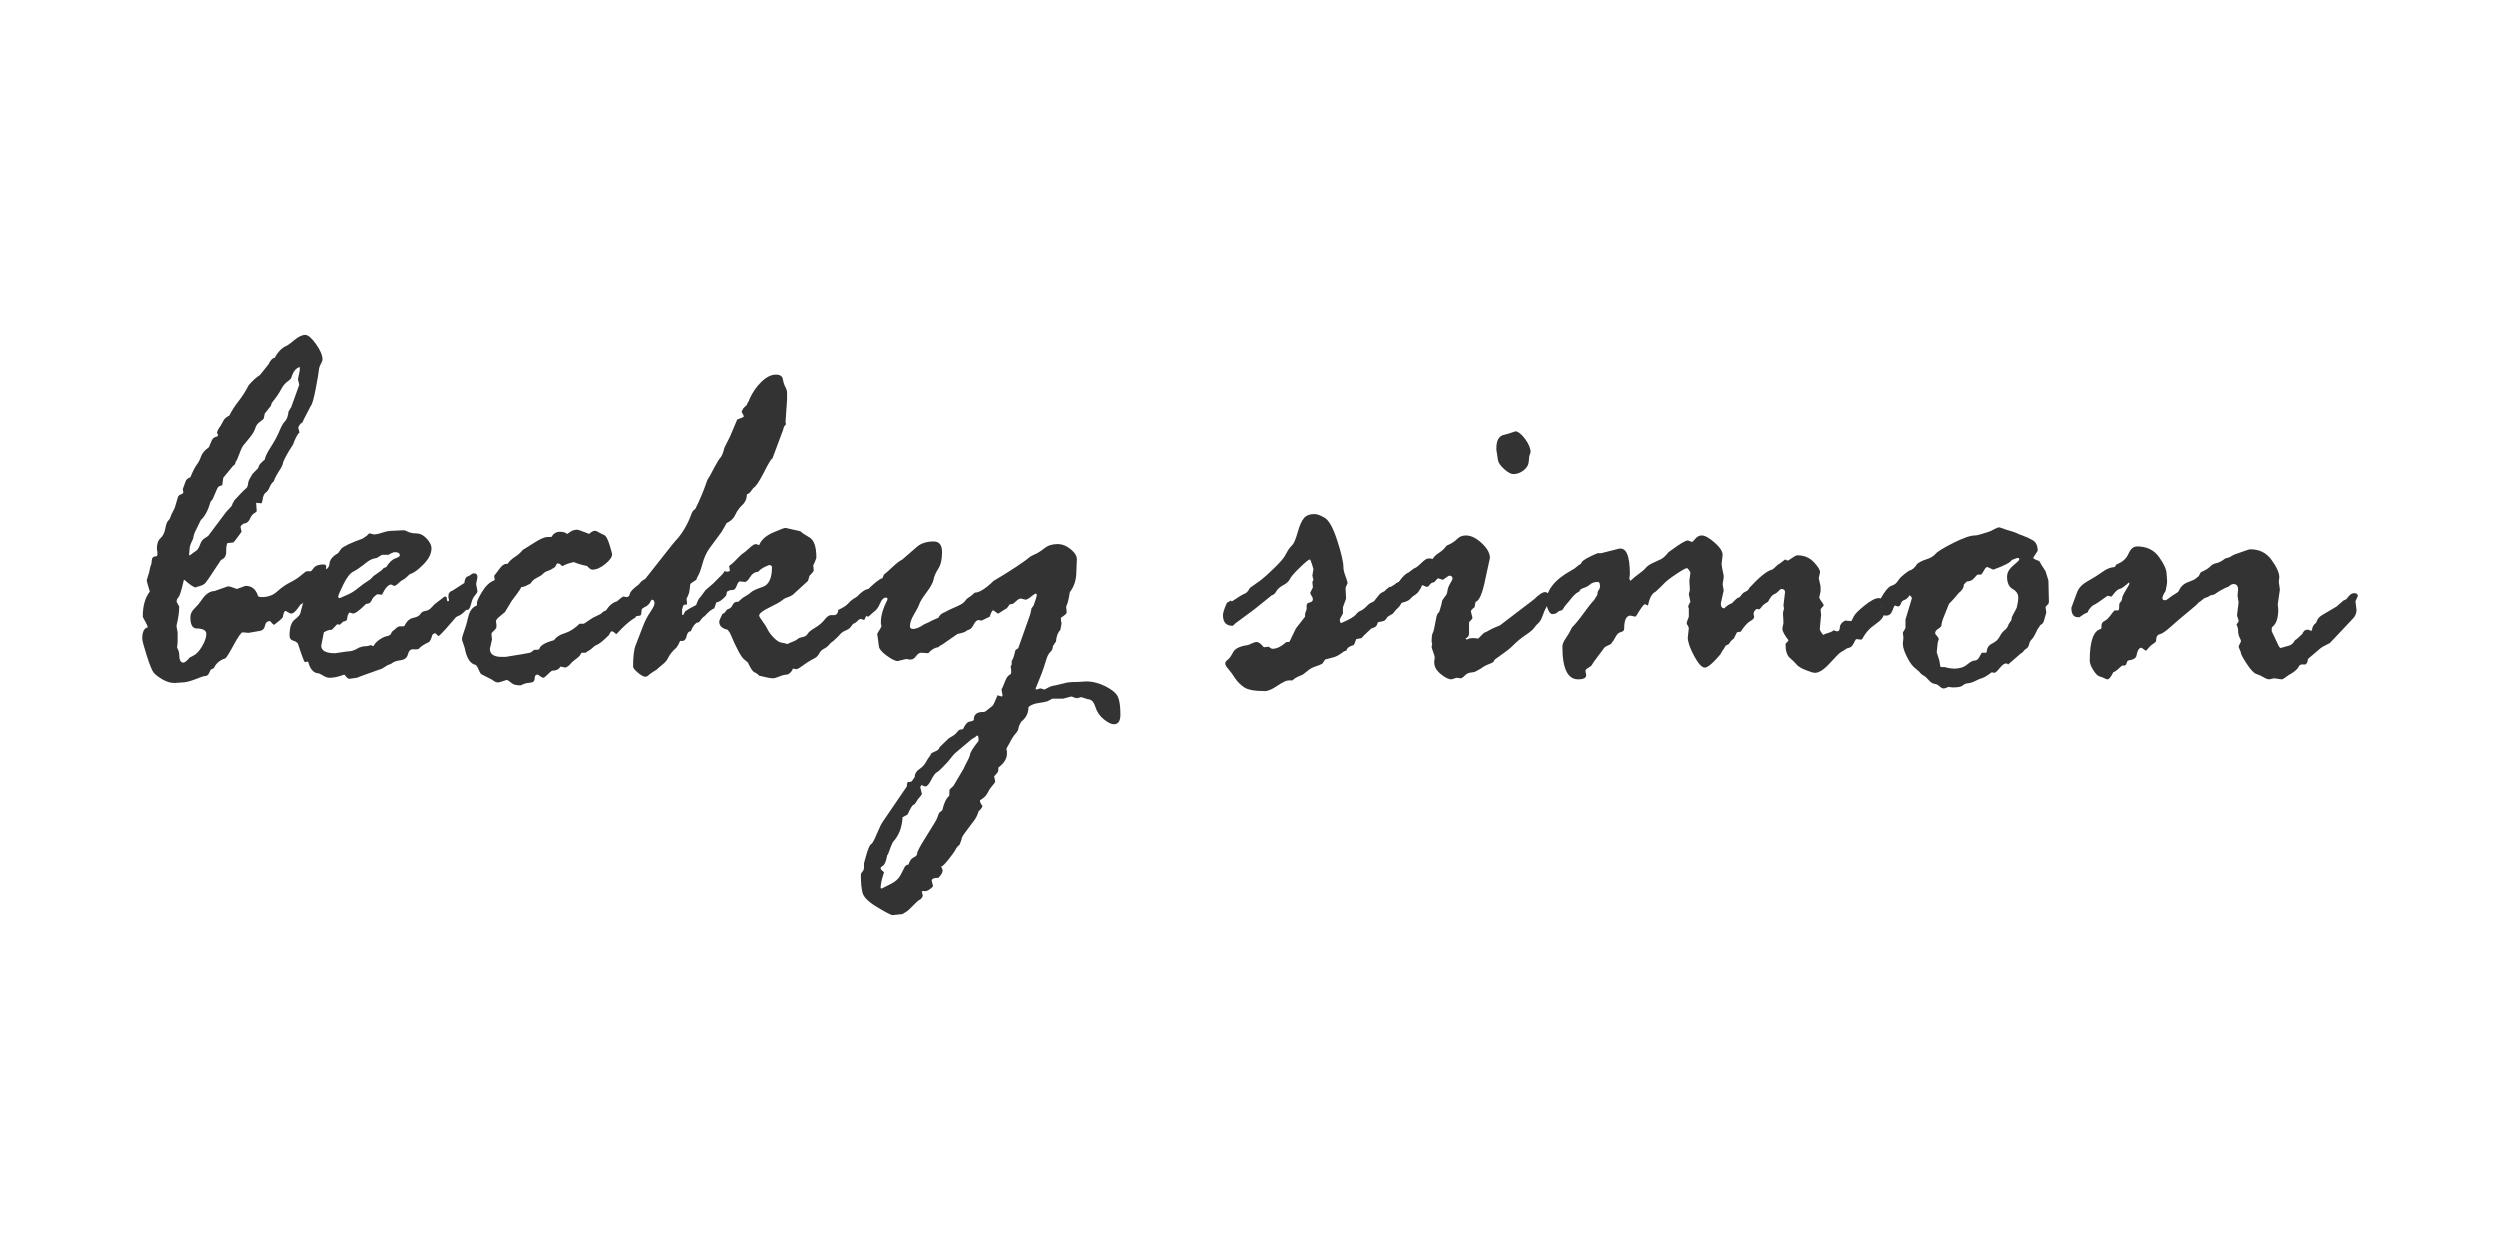 <?xml version="1.0" encoding="UTF-8" standalone="no"?>
<!DOCTYPE svg PUBLIC "-//W3C//DTD SVG 1.1//EN" "http://www.w3.org/Graphics/SVG/1.1/DTD/svg11.dtd">
<svg width="100%" height="100%" viewBox="0 0 600 300" version="1.1" xmlns="http://www.w3.org/2000/svg" xmlns:xlink="http://www.w3.org/1999/xlink" xml:space="preserve" xmlns:serif="http://www.serif.com/" style="fill-rule:evenodd;clip-rule:evenodd;stroke-linejoin:round;stroke-miterlimit:2;">
    <g transform="matrix(2.567,0,0,2.567,-174.713,-171.046)">
        <path d="M87.766,129.244L87.595,129.586C87.53,129.765 87.367,129.854 87.106,129.854C87.074,129.854 86.805,129.952 86.301,130.147C85.796,130.342 85.382,130.44 85.057,130.44L84.402,130.489C84.014,130.489 83.634,130.379 83.262,130.159C82.89,129.94 82.622,129.74 82.46,129.561C82.297,129.382 82.073,128.845 81.788,127.95C81.503,127.055 81.361,126.518 81.361,126.339C81.361,125.704 81.532,125.354 81.874,125.289C81.874,125.191 81.796,125.008 81.642,124.739C81.487,124.471 81.41,124.32 81.41,124.288C81.41,123.279 81.63,122.497 82.069,121.944C81.874,121.309 81.776,120.959 81.776,120.894C81.776,120.862 81.817,120.727 81.898,120.491C81.98,120.255 82.037,120.04 82.069,119.844C82.102,119.649 82.15,119.486 82.216,119.356L82.264,118.941C82.297,118.746 82.419,118.648 82.631,118.648C82.728,118.648 82.777,118.583 82.777,118.453L82.777,118.257L82.728,117.94C82.728,117.484 82.841,117.155 83.068,116.951C83.294,116.748 83.444,116.447 83.517,116.048C83.589,115.649 83.682,115.401 83.796,115.303C83.909,115.206 83.998,115.035 84.062,114.791L84.402,114.107L84.669,113.204C84.701,113.025 84.798,112.911 84.96,112.862C85.122,112.813 85.202,112.74 85.202,112.642L85.154,112.349C85.284,112.007 85.373,111.763 85.422,111.617C85.471,111.47 85.617,111.348 85.861,111.251C86.089,110.697 86.289,110.307 86.459,110.079C86.63,109.851 86.765,109.59 86.862,109.298C86.96,109.005 87.204,108.72 87.595,108.443C87.627,108.378 87.696,108.211 87.802,107.943C87.908,107.674 88.042,107.523 88.205,107.491C88.368,107.458 88.449,107.393 88.449,107.296L88.352,107.1C88.352,106.97 88.474,106.734 88.718,106.392L89.011,105.855C89.157,105.692 89.32,105.57 89.499,105.489C89.727,105.033 90.02,104.577 90.378,104.122C90.736,103.666 91.045,103.178 91.306,102.657C91.68,102.217 92.03,101.9 92.355,101.705L93.161,100.704C93.356,100.297 93.552,100.093 93.747,100.093C94.056,99.507 94.439,99.125 94.894,98.946C94.976,98.913 95.208,98.738 95.59,98.421C95.973,98.104 96.31,97.945 96.603,97.945C96.864,97.945 97.198,98.23 97.604,98.799C98.011,99.369 98.215,99.849 98.215,100.24C98.215,100.338 98.162,100.48 98.056,100.667C97.95,100.854 97.889,101.05 97.873,101.253C97.857,101.457 97.759,102.03 97.58,102.974C97.401,103.918 97.246,104.455 97.116,104.586L96.457,105.855C96.392,106.05 96.319,106.164 96.237,106.197C96.156,106.229 96.058,106.36 95.944,106.588L96.066,107.1L96.018,107.1C95.838,107.296 95.651,107.662 95.456,108.199C95.196,108.59 94.972,108.96 94.785,109.31C94.597,109.66 94.504,109.892 94.504,110.006L94.357,110.347C93.999,110.884 93.763,111.316 93.649,111.641C93.487,111.771 93.36,111.951 93.271,112.178C93.181,112.406 93.063,112.573 92.917,112.679C92.77,112.785 92.677,112.968 92.636,113.228C92.595,113.489 92.551,113.643 92.502,113.692L92.014,113.643L92.014,113.692L92.062,114.4C92.062,114.465 91.985,114.538 91.831,114.62C91.676,114.701 91.542,114.876 91.428,115.145C91.314,115.413 91.11,115.564 90.817,115.596C90.671,115.694 90.581,115.792 90.549,115.889L90.646,116.353C90.614,116.386 90.488,116.557 90.268,116.866C90.048,117.175 89.914,117.338 89.865,117.354L89.352,117.403C89.255,117.436 89.206,117.72 89.206,118.257C89.206,118.616 89.043,118.86 88.718,118.99C87.871,120.292 87.379,121.016 87.241,121.163C87.102,121.309 86.838,121.423 86.447,121.505C86.447,121.537 86.415,121.553 86.35,121.553C86.187,121.553 85.837,121.317 85.3,120.845L85.251,120.845C85.041,121.789 84.875,122.326 84.754,122.457C84.632,122.587 84.572,122.733 84.572,122.896L84.814,123.336L84.814,123.409C84.814,123.865 84.733,124.426 84.572,125.093L84.572,125.24L84.669,125.753L84.669,126.656L84.62,127.193C84.75,127.421 84.814,127.624 84.814,127.803C84.814,128.324 84.944,128.585 85.202,128.585C85.332,128.585 85.536,128.422 85.812,128.096L86.105,127.95C86.398,127.82 86.679,127.527 86.948,127.071C87.216,126.615 87.351,126.225 87.351,125.899C87.351,125.557 87.017,125.386 86.35,125.386C86.024,125.321 85.861,124.971 85.861,124.337C85.861,124.044 85.983,123.779 86.227,123.543C86.472,123.307 86.683,123.059 86.862,122.798C87.253,122.196 87.668,121.895 88.107,121.895L89.352,121.456C89.483,121.456 89.609,121.48 89.731,121.529C89.853,121.578 90.012,121.635 90.207,121.7C90.728,121.505 90.996,121.407 91.013,121.407C91.582,121.407 91.965,121.7 92.16,122.286C92.16,122.4 92.29,122.457 92.551,122.457C93.12,122.457 93.596,122.282 93.979,121.932C94.361,121.582 94.768,121.297 95.2,121.077C95.631,120.858 95.981,120.63 96.249,120.394C96.518,120.158 96.685,120.04 96.75,120.04L97.116,120.04C97.149,120.04 97.246,119.934 97.409,119.722C97.572,119.511 97.873,119.405 98.312,119.405C98.475,119.405 98.557,119.47 98.557,119.6C98.557,120.463 98.43,120.972 98.178,121.126C97.926,121.281 97.621,121.635 97.263,122.188L96.994,122.335C96.831,122.481 96.685,122.644 96.555,122.823C96.424,123.002 96.294,123.108 96.164,123.14C95.79,123.71 95.505,123.995 95.31,123.995C95.212,123.995 95.102,123.954 94.98,123.873C94.858,123.791 94.781,123.751 94.748,123.751C94.65,123.751 94.569,123.946 94.504,124.337C94.406,124.483 94.138,124.719 93.698,125.045C93.633,125.045 93.519,124.947 93.356,124.752C93.356,124.719 93.34,124.703 93.308,124.703C93.047,124.703 92.888,124.849 92.831,125.142C92.775,125.435 92.591,125.598 92.282,125.631L91.306,125.801L90.744,125.753C90.614,125.753 90.333,126.151 89.902,126.949C89.47,127.746 89.206,128.161 89.108,128.194C88.604,128.357 88.254,128.658 88.059,129.097L87.766,129.244ZM96.09,101.241L96.09,100.948C95.716,101.046 95.447,101.396 95.284,101.998L95.089,102.193C94.78,102.388 94.536,102.661 94.357,103.011C94.178,103.361 93.885,103.788 93.478,104.293L93.38,104.586L92.819,105.294L92.721,105.757C92.688,105.823 92.566,105.928 92.355,106.075C92.143,106.221 92.001,106.421 91.927,106.673C91.854,106.925 91.675,107.226 91.39,107.576C91.105,107.926 90.91,108.162 90.804,108.284C90.699,108.406 90.507,108.842 90.231,109.59L90.084,109.835C90.084,109.981 90.003,110.103 89.84,110.201L88.937,111.299C88.937,111.365 88.904,111.601 88.839,112.007C88.595,112.04 88.44,112.138 88.375,112.3L87.985,113.204C87.952,113.301 87.871,113.415 87.74,113.546C87.529,114.327 87.228,114.896 86.837,115.255L86.276,116.402C86.21,116.532 86.162,116.711 86.129,116.939L86.08,117.086C85.885,117.46 85.787,117.745 85.787,117.94C85.787,118.005 85.771,118.209 85.738,118.55L85.787,118.55C85.82,118.55 85.885,118.51 85.983,118.428C86.08,118.347 86.21,118.253 86.373,118.148C86.536,118.042 86.666,117.842 86.764,117.549C86.861,117.257 87.02,117.049 87.24,116.927C87.46,116.805 87.602,116.679 87.667,116.548L89.132,114.595C89.23,114.465 89.364,114.315 89.535,114.144C89.706,113.973 89.791,113.839 89.791,113.741L89.986,113.399C90.084,113.301 90.251,113.122 90.487,112.862C90.723,112.602 90.906,112.423 91.036,112.325C91.167,112.227 91.24,112.073 91.256,111.861C91.272,111.649 91.362,111.43 91.525,111.202L91.622,111.007C91.801,110.795 91.948,110.64 92.062,110.543C92.176,110.445 92.241,110.339 92.257,110.225C92.273,110.111 92.46,109.9 92.819,109.59C92.851,109.346 93.042,108.952 93.392,108.406C93.742,107.861 94.007,107.369 94.186,106.929C94.365,106.49 94.54,106.185 94.711,106.014C94.882,105.843 94.991,105.538 95.04,105.098L95.284,104.708L96.041,102.608L95.919,102.095L96.09,101.241Z" style="fill:rgb(51,51,51);fill-rule:nonzero;"/>
        <path d="M97.718,120.357L98.231,119.942C98.622,119.91 98.833,119.706 98.865,119.332C98.898,118.957 99.166,118.632 99.67,118.355L99.963,117.94C100.207,117.696 100.874,117.379 101.964,116.988C102.241,116.825 102.428,116.679 102.525,116.548C102.558,116.516 102.59,116.5 102.623,116.5L103.013,116.597C103.225,116.597 103.497,116.54 103.831,116.426C104.164,116.312 104.485,116.256 104.794,116.256L105.819,116.207C105.884,116.207 106.018,116.256 106.222,116.353C106.425,116.451 106.673,116.5 106.966,116.5C107.324,116.5 107.653,116.662 107.954,116.988C108.255,117.313 108.405,117.615 108.405,117.891C108.405,118.396 108.145,118.909 107.626,119.429C107.106,119.95 106.692,120.243 106.383,120.308C106.107,120.585 105.895,120.76 105.749,120.833C105.603,120.906 105.453,121.02 105.298,121.175C105.144,121.33 105.018,121.407 104.921,121.407C104.856,121.407 104.807,121.387 104.774,121.346C104.742,121.305 104.693,121.285 104.628,121.285C104.368,121.285 104.084,121.602 103.775,122.237L103.337,122.188C103.061,122.367 102.882,122.562 102.801,122.774C102.719,122.986 102.549,123.091 102.289,123.091C101.688,123.694 101.282,123.995 101.07,123.995C101.038,123.995 100.924,123.962 100.729,123.897C100.599,124.06 100.534,124.231 100.534,124.41C100.534,124.605 100.404,124.719 100.144,124.752L99.828,125.045L99.584,124.996L99.096,125.508C98.853,125.508 98.601,125.59 98.341,125.753C98.309,125.948 98.26,126.196 98.195,126.497C98.129,126.798 98.097,126.965 98.097,126.998C98.097,127.47 98.528,127.706 99.391,127.706L100.563,127.535C100.872,127.535 101.161,127.453 101.43,127.291C101.698,127.128 101.987,127.047 102.297,127.047C102.395,127.047 102.541,127.014 102.736,126.949L102.98,127.047C103.094,126.802 103.306,126.583 103.615,126.387C103.925,126.192 104.169,126.094 104.348,126.094L104.592,125.948C104.657,125.753 104.755,125.622 104.885,125.557L105.08,125.386C105.211,125.256 105.333,125.191 105.447,125.191L105.788,125.191L105.886,125.142C106.081,124.719 106.354,124.471 106.704,124.398C107.054,124.324 107.274,124.206 107.364,124.044C107.453,123.881 107.612,123.783 107.84,123.751C108.068,123.718 108.259,123.608 108.413,123.421C108.568,123.234 108.759,123.059 108.987,122.896C109.215,122.733 109.374,122.611 109.464,122.53C109.553,122.449 109.63,122.408 109.696,122.408C109.793,122.408 109.842,122.481 109.842,122.628C109.842,122.774 109.875,122.847 109.94,122.847C110.005,122.847 110.037,122.815 110.037,122.75C110.037,122.685 110.021,122.603 109.988,122.506L109.988,122.335C109.988,122.09 110.119,121.928 110.379,121.846L111.478,121.138C111.511,120.797 111.604,120.597 111.759,120.54C111.913,120.483 112.031,120.418 112.113,120.345C112.194,120.272 112.284,120.235 112.381,120.235C112.593,120.235 112.699,120.357 112.699,120.601L112.577,121.236L112.699,121.895C112.699,121.993 112.621,122.127 112.467,122.298C112.312,122.469 112.194,122.729 112.112,123.079C112.031,123.429 111.925,123.62 111.795,123.653L111.648,123.653C111.355,123.962 111.123,124.145 110.952,124.202C110.781,124.259 110.646,124.361 110.548,124.507L109.718,125.46C109.555,125.622 109.416,125.769 109.302,125.899C109.188,126.029 109.099,126.094 109.034,126.094L108.838,125.899C108.838,125.867 108.806,125.85 108.741,125.85C108.578,125.85 108.476,125.948 108.435,126.143C108.394,126.339 108.309,126.509 108.178,126.656C107.69,126.884 107.372,127.095 107.225,127.291L107.079,127.34L106.639,127.34C106.428,127.34 106.281,127.498 106.2,127.816C106.118,128.133 105.886,128.316 105.503,128.365C105.12,128.414 104.848,128.511 104.685,128.658C104.652,128.69 104.579,128.723 104.465,128.756C104.351,128.788 104.122,128.918 103.78,129.146L101.728,129.879C101.565,129.96 101.459,130.001 101.41,130.001L100.726,130.098C100.628,130.098 100.531,130.033 100.433,129.903C100.335,129.773 100.27,129.708 100.238,129.708L99.798,129.854C99.472,129.952 99.163,130.001 98.869,130.001C98.706,130.001 98.527,129.944 98.332,129.83C98.136,129.716 97.982,129.634 97.868,129.586C97.395,129.586 97.061,129.219 96.866,128.487L96.573,128.536C96.507,128.536 96.288,127.958 95.913,126.802C95.815,126.672 95.661,126.579 95.449,126.522C95.238,126.465 95.132,126.306 95.132,126.046C95.132,125.313 95.29,124.821 95.608,124.569C95.925,124.316 96.1,124.125 96.133,123.995L96.474,122.725C96.539,122.676 96.621,122.514 96.718,122.237L97.279,121.212C97.345,121.098 97.491,120.813 97.718,120.357ZM102.882,118.892L102.589,119.039C102.524,119.071 102.332,119.214 102.015,119.466C101.698,119.718 101.388,119.922 101.087,120.076C100.786,120.231 100.477,120.634 100.16,121.285C99.842,121.936 99.683,122.31 99.683,122.408C99.683,122.506 99.732,122.554 99.83,122.554L100.66,122.188C100.969,122.042 101.258,121.854 101.527,121.627C101.795,121.399 102.182,121.122 102.686,120.797L102.882,120.601C102.914,120.536 103.065,120.418 103.333,120.247C103.602,120.076 103.801,119.91 103.931,119.747L104.176,119.649C104.452,119.21 104.733,118.941 105.018,118.843C105.303,118.746 105.445,118.648 105.445,118.55C105.445,118.355 105.291,118.257 104.981,118.257C104.851,118.257 104.656,118.339 104.395,118.502L103.834,118.502C103.769,118.502 103.59,118.599 103.297,118.795L102.882,118.892Z" style="fill:rgb(51,51,51);fill-rule:nonzero;"/>
        <path d="M112.653,123.238L112.653,122.994C112.653,122.831 112.816,122.481 113.141,121.944C113.466,121.407 113.84,121.057 114.263,120.894C114.296,120.894 114.312,120.878 114.312,120.845L114.263,120.455C114.328,120.39 114.491,120.178 114.751,119.82C115.011,119.462 115.263,119.307 115.507,119.356C115.686,119.096 115.914,118.88 116.19,118.709C116.467,118.538 116.719,118.314 116.946,118.038L117.849,117.476C118.483,117.053 118.947,116.841 119.239,116.841L119.606,116.841C119.801,116.516 120.061,116.353 120.386,116.353C120.695,116.353 120.899,116.402 120.996,116.5C121.029,116.532 121.061,116.548 121.094,116.548C121.11,116.548 121.208,116.483 121.386,116.353C121.565,116.223 121.785,116.158 122.045,116.158C122.11,116.158 122.476,116.288 123.143,116.548C123.338,116.353 123.525,116.256 123.704,116.256C123.769,116.256 123.883,116.304 124.045,116.402C124.208,116.5 124.375,116.585 124.546,116.658C124.716,116.732 124.883,117.033 125.046,117.562C125.208,118.091 125.29,118.388 125.29,118.453C125.29,118.713 125.074,119.018 124.644,119.368C124.214,119.718 123.812,119.893 123.438,119.893C123.308,119.893 123.146,119.779 122.951,119.551C122.464,119.454 122.049,119.332 121.708,119.185C121.254,119.283 120.904,119.405 120.661,119.551L120.612,119.551L120.393,119.356L120.198,119.307L120.149,119.307C120.101,119.372 120.036,119.486 119.954,119.649C119.695,119.828 119.471,119.946 119.285,120.003C119.098,120.06 118.948,120.15 118.834,120.272C118.72,120.394 118.529,120.52 118.261,120.65C117.993,120.78 117.794,120.959 117.664,121.187C117.34,121.366 117.104,121.472 116.958,121.505L116.812,121.505C116.682,121.765 116.381,122.196 115.91,122.798L115.277,123.848C115.131,123.979 114.952,124.129 114.74,124.3C114.528,124.471 114.423,124.621 114.423,124.752C114.423,124.784 114.439,124.866 114.472,124.996L114.472,125.24C114.472,125.338 114.394,125.456 114.24,125.594C114.085,125.732 114.008,125.834 114.008,125.899L114.056,126.436L113.861,127.291C113.861,127.795 114.227,128.048 114.96,128.048L115.326,128.048L116.375,127.877C116.716,127.828 117,127.779 117.228,127.73C117.456,127.681 117.586,127.657 117.618,127.657C117.651,127.657 117.781,127.567 118.008,127.388L118.253,127.388L118.472,127.34C118.537,126.998 119,126.713 119.862,126.485C120.057,126.192 120.386,125.976 120.85,125.838C121.313,125.7 121.78,125.403 122.252,124.947L122.618,124.947C122.667,124.947 122.817,124.853 123.069,124.666C123.321,124.479 123.581,124.328 123.85,124.215C124.118,124.101 124.284,124.003 124.349,123.922C124.414,123.84 124.536,123.767 124.715,123.702C125.008,123.246 125.357,122.961 125.764,122.847L125.861,122.75C126.122,122.522 126.284,122.408 126.349,122.408L126.642,122.457C126.804,122.457 126.906,122.355 126.947,122.152C126.987,121.948 127.248,121.671 127.727,121.321C128.207,120.972 128.512,120.797 128.642,120.797C128.951,120.797 129.105,120.959 129.105,121.285C129.105,121.529 128.967,121.667 128.69,121.7C128.869,122.123 128.959,122.359 128.959,122.408C128.959,122.945 128.69,123.295 128.153,123.458C128.088,123.49 128.056,123.539 128.056,123.604L128.007,124.044C128.023,124.044 128.023,124.056 128.007,124.08C127.991,124.105 127.958,124.141 127.909,124.19L127.543,124.239L127.445,124.385C127.087,124.581 126.672,124.914 126.2,125.386L125.712,125.899L125.639,125.899C125.476,125.736 125.346,125.655 125.248,125.655C125.183,125.655 125.102,125.769 125.004,125.997C124.451,126.55 124.052,126.868 123.808,126.949C123.711,126.981 123.54,127.112 123.296,127.34L122.807,127.657L122.441,127.657C122.392,127.706 122.348,127.775 122.307,127.864C122.266,127.954 122.124,128.088 121.88,128.267C121.636,128.446 121.461,128.605 121.355,128.743C121.249,128.882 121.099,128.983 120.903,129.048L120.464,128.951C120.318,129.211 120.049,129.341 119.659,129.341C119.561,129.407 119.419,129.533 119.231,129.72C119.044,129.907 118.918,130.001 118.853,130.001C118.788,130.001 118.617,129.903 118.34,129.708L118.292,129.708C118.129,129.708 118.047,129.83 118.047,130.074C118.047,130.318 117.897,130.448 117.596,130.465C117.295,130.481 117.014,130.562 116.754,130.709L116.705,130.709C116.331,130.709 116.062,130.639 115.9,130.501C115.737,130.363 115.59,130.261 115.46,130.196C114.956,130.359 114.687,130.44 114.655,130.44C114.459,130.44 114.272,130.359 114.093,130.196L113.044,129.659C112.979,129.61 112.865,129.39 112.702,129L112.555,128.804C112.035,128.707 111.685,128.17 111.506,127.193L111.31,126.607C111.278,126.575 111.261,126.501 111.261,126.387C111.261,126.225 111.327,125.976 111.457,125.643C111.587,125.309 111.717,124.861 111.847,124.3C111.978,123.738 112.246,123.384 112.653,123.238Z" style="fill:rgb(51,51,51);fill-rule:nonzero;"/>
        <path d="M126.493,123.14L126.493,123.043L126.639,122.896C126.639,122.798 126.732,122.64 126.919,122.42C127.106,122.2 127.224,122.025 127.273,121.895C127.322,121.765 127.403,121.667 127.517,121.602C127.63,121.537 127.732,121.419 127.821,121.248C127.911,121.077 128.102,120.91 128.394,120.748L130.88,117.598C131.157,117.257 131.36,117.021 131.49,116.89C132.026,116.223 132.457,115.425 132.782,114.498C132.847,114.4 132.944,114.302 133.074,114.205C133.482,113.407 133.857,112.504 134.2,111.495L134.444,111.104C134.461,111.055 134.6,110.791 134.861,110.311C135.122,109.831 135.313,109.525 135.436,109.395C135.558,109.265 135.677,108.964 135.791,108.492L136.328,107.418C136.475,107.092 136.694,106.571 136.987,105.855C137.394,105.709 137.598,105.619 137.598,105.587C137.598,105.521 137.573,105.448 137.524,105.367C137.476,105.285 137.435,105.212 137.402,105.147C137.468,104.919 137.598,104.732 137.793,104.586L137.891,104.488C137.891,104.423 137.956,104.293 138.086,104.097L138.135,103.951C138.428,103.3 138.806,102.755 139.27,102.315C139.734,101.876 140.177,101.656 140.601,101.656C140.991,101.656 141.211,101.802 141.26,102.095C141.309,102.388 141.386,102.628 141.492,102.816C141.598,103.003 141.65,103.194 141.65,103.389L141.65,104L141.504,106.099C141.504,106.132 141.52,106.197 141.553,106.295C141.406,106.425 141.317,106.596 141.284,106.807L140.283,109.493C140.202,109.509 140.031,109.761 139.771,110.25L139.404,110.958C139.014,111.706 138.713,112.138 138.501,112.252L138.355,112.447C138.176,112.707 138.021,112.838 137.891,112.838C137.891,113.244 137.748,113.582 137.463,113.851C137.179,114.119 136.963,114.42 136.816,114.754C136.67,115.088 136.393,115.352 135.986,115.548C135.856,115.808 135.693,116.093 135.498,116.402L134.399,117.891C134.107,118.298 133.883,118.791 133.728,119.368C133.573,119.946 133.415,120.357 133.252,120.601L133.154,120.845C132.78,121.073 132.593,121.212 132.593,121.26C132.593,121.342 132.56,121.602 132.495,122.042C132.365,122.383 132.284,122.571 132.251,122.603L132.3,123.14L131.982,123.189C131.95,123.222 131.901,123.36 131.836,123.604L131.836,124.092L131.885,124.141C131.95,124.141 132.023,124.027 132.105,123.799C132.332,123.637 132.625,123.466 132.983,123.287L133.154,123.189C133.285,122.798 133.415,122.554 133.545,122.457L134.033,121.798L134.741,121.187C135.409,120.536 135.742,120.186 135.742,120.137C135.742,120.105 135.759,120.072 135.791,120.04L136.133,120.089L136.304,119.991L136.231,119.551C136.247,119.535 136.369,119.437 136.597,119.258L137.354,118.502L137.745,118.209C137.875,118.095 138.042,117.948 138.245,117.769C138.449,117.59 138.616,117.501 138.746,117.501L139.039,117.598C139.234,117.11 139.666,116.719 140.333,116.426C141.001,116.133 141.392,115.987 141.506,115.987L142.897,116.304C143.028,116.435 143.309,116.626 143.74,116.878C144.171,117.13 144.387,117.753 144.387,118.746C144.387,118.843 144.289,119.096 144.094,119.503L144.143,119.942C144.143,120.04 144.012,120.211 143.752,120.455L143.605,120.943L142.189,122.237C142.026,122.351 141.86,122.432 141.689,122.481C141.518,122.53 141.343,122.628 141.164,122.774C140.984,122.921 140.585,123.144 139.967,123.445C139.348,123.747 139.039,123.995 139.039,124.19C139.039,124.255 139.149,124.438 139.369,124.739C139.588,125.041 139.747,125.297 139.845,125.508C139.943,125.72 140.126,125.964 140.394,126.241C140.663,126.518 140.895,126.672 141.09,126.705C141.286,126.737 141.489,126.786 141.701,126.851C141.717,126.819 141.864,126.75 142.14,126.644C142.417,126.538 142.62,126.42 142.751,126.29L143.093,126.192C143.321,126.16 143.479,126.062 143.569,125.899C143.658,125.736 143.89,125.545 144.265,125.325C144.639,125.106 144.936,124.853 145.156,124.569C145.376,124.284 145.575,124.141 145.754,124.141L146.048,124.141C146.276,124.141 146.406,123.979 146.438,123.653C146.878,123.458 147.195,123.25 147.391,123.03C147.586,122.811 147.806,122.636 148.05,122.506L148.196,122.408C148.636,121.936 149.002,121.7 149.295,121.7C149.458,121.7 149.572,121.781 149.637,121.944C149.507,122.481 149.442,122.855 149.442,123.067C149.442,123.214 149.348,123.507 149.161,123.946C148.974,124.385 148.872,124.605 148.856,124.605L148.587,124.507L148.539,124.507C148.441,124.507 148.343,124.564 148.246,124.678C148.148,124.792 148.05,124.866 147.953,124.898C147.855,124.931 147.753,125.028 147.648,125.191C147.542,125.354 147.375,125.48 147.147,125.569C146.919,125.659 146.736,125.785 146.598,125.948C146.459,126.111 146.358,126.216 146.293,126.265C146.227,126.314 146.162,126.375 146.097,126.448C146.032,126.522 145.959,126.583 145.878,126.632C145.796,126.68 145.694,126.778 145.572,126.924C145.45,127.071 145.292,127.193 145.096,127.291C144.901,127.388 144.75,127.539 144.645,127.742C144.539,127.946 144.4,128.088 144.23,128.17C144.059,128.251 143.819,128.389 143.509,128.585L142.85,129.048C142.687,129.146 142.59,129.195 142.557,129.195L142.484,129.195L142.24,129.146C142.175,129.146 142.142,129.195 142.142,129.293C141.947,129.569 141.768,129.708 141.605,129.708C141.426,129.708 141.202,129.765 140.934,129.879C140.665,129.993 140.466,130.049 140.336,130.049C140.108,130.049 139.676,129.968 139.042,129.805C138.911,129.659 138.765,129.553 138.602,129.488C138.439,129.423 138.236,129.122 137.992,128.585L137.65,128.292C137.373,128.096 136.926,127.266 136.307,125.801L136.087,125.508C135.567,125.395 135.306,125.142 135.306,124.752C135.306,124.67 135.404,124.434 135.599,124.044L135.843,123.897C135.941,123.702 136.059,123.588 136.197,123.555C136.336,123.523 136.454,123.405 136.551,123.201C136.649,122.998 136.795,122.896 136.991,122.896L137.088,122.896C137.316,122.668 137.54,122.493 137.76,122.371C137.98,122.249 138.159,122.123 138.297,121.993C138.435,121.863 138.793,121.7 139.371,121.505C139.949,121.309 140.238,120.691 140.238,119.649C140.238,119.551 140.156,119.486 139.994,119.454C139.522,119.617 139.172,119.828 138.944,120.089C138.618,120.121 138.366,120.288 138.187,120.589C138.008,120.89 137.845,121.041 137.699,121.041L137.235,120.992C137.137,120.992 137.04,121.126 136.942,121.395C136.844,121.663 136.714,121.798 136.551,121.798L136.356,121.798L136.039,121.944L135.941,122.335C135.567,122.742 135.266,122.945 135.038,122.945L134.842,123.507C134.582,123.604 134.281,123.848 133.939,124.239L133.793,124.337C133.662,124.483 133.565,124.605 133.5,124.703C133.434,124.8 133.337,124.849 133.207,124.849C132.995,124.979 132.808,125.248 132.645,125.655C132.45,125.655 132.32,125.805 132.254,126.107C132.189,126.408 132.051,126.558 131.839,126.558L131.644,126.558C131.481,126.933 131.343,127.165 131.229,127.254C131.115,127.344 130.985,127.478 130.838,127.657C130.692,127.836 130.578,128.015 130.497,128.194C130.415,128.373 130.253,128.56 130.008,128.756C129.764,128.951 129.577,129.114 129.447,129.244L129.056,129.488C128.845,129.634 128.706,129.74 128.641,129.805C128.576,129.87 128.495,129.903 128.397,129.903C128.234,129.903 128.002,129.777 127.701,129.525C127.4,129.272 127.25,129.081 127.25,128.951C127.25,128.007 127.331,127.34 127.494,126.949L128.153,125.24C128.348,124.719 128.58,124.263 128.849,123.873C129.117,123.482 129.252,123.205 129.252,123.043C129.252,122.815 129.17,122.701 129.007,122.701C128.438,123.271 128.063,123.604 127.884,123.702C126.957,123.588 126.493,123.401 126.493,123.14Z" style="fill:rgb(51,51,51);fill-rule:nonzero;"/>
        <path d="M167.254,124.385L167.254,124.654L167.303,124.849L167.303,124.947C167.303,124.979 167.27,125.167 167.205,125.508C166.961,125.769 166.823,126.135 166.79,126.607L166.497,127.047C166.497,127.274 166.42,127.453 166.265,127.584C166.111,127.714 165.976,127.974 165.862,128.365C165.748,128.756 165.61,129.171 165.447,129.61L164.886,131.002C164.886,131.067 164.918,131.099 164.983,131.099C165.016,131.099 165.069,131.083 165.142,131.05C165.215,131.018 165.285,131.002 165.35,131.002C165.415,131.002 165.48,131.018 165.545,131.05C165.61,131.083 165.659,131.099 165.692,131.099C165.725,131.099 165.843,131.042 166.047,130.928C166.251,130.814 166.483,130.741 166.744,130.709L167.65,130.489C167.845,130.424 168.245,130.391 168.848,130.391L169.607,130.342C170.211,130.342 170.818,130.497 171.43,130.806C172.042,131.116 172.425,131.441 172.58,131.783C172.735,132.125 172.813,132.678 172.813,133.443C172.813,134.045 172.609,134.346 172.202,134.346C171.957,134.346 171.644,134.192 171.261,133.882C170.878,133.573 170.613,133.183 170.466,132.711C170.319,132.239 170.083,132.003 169.757,132.003L169.146,131.807L168.804,131.905L168.706,131.905C168.641,131.905 168.494,131.856 168.266,131.758L168.193,131.758L167.46,131.954L166.457,131.954L165.993,132.198C165.765,132.263 165.516,132.312 165.247,132.344C164.979,132.377 164.738,132.442 164.526,132.54C164.315,132.637 164.209,132.727 164.209,132.808C164.209,133.313 163.989,133.744 163.549,134.102C163.386,134.363 163.296,134.57 163.28,134.725C163.264,134.879 163.17,135.05 162.999,135.237C162.827,135.425 162.644,135.714 162.449,136.104L162.253,136.446C162.188,136.544 162.155,136.625 162.155,136.69C162.155,136.723 162.172,136.788 162.204,136.885L162.204,137.105C162.204,137.561 161.935,137.992 161.398,138.399L161.398,138.643C161.398,138.773 161.267,138.961 161.007,139.205L161.104,139.693C161.104,139.758 161.015,139.892 160.836,140.096C160.656,140.299 160.506,140.527 160.383,140.779C160.261,141.032 160.029,141.256 159.687,141.451L159.687,141.597L159.834,141.89C159.883,141.89 159.907,141.923 159.907,141.988C159.907,142.102 159.785,142.273 159.541,142.501C159.476,142.761 159.361,143.013 159.198,143.257L158.197,144.6C158.034,144.828 157.952,145.007 157.952,145.137L157.781,145.601C157.602,145.748 157.476,145.898 157.402,146.053C157.329,146.208 157.113,146.513 156.755,146.968C156.396,147.424 156.16,147.652 156.046,147.652C156.144,147.847 156.193,147.961 156.193,147.994C156.193,148.189 156.063,148.425 155.802,148.702C155.379,148.702 155.167,148.791 155.167,148.97L155.289,149.459C155.289,149.524 155.199,149.621 155.02,149.752C154.841,149.882 154.694,149.947 154.58,149.947L154.238,149.947L154.336,150.386C154.271,150.565 154.173,150.687 154.043,150.753C153.912,150.818 153.697,151.009 153.395,151.326C153.094,151.644 152.878,151.835 152.748,151.9L152.43,152.095L151.477,152.193C151.216,152.112 150.716,151.843 149.975,151.387C149.234,150.932 148.811,150.504 148.705,150.106C148.6,149.707 148.547,149.141 148.547,148.409C148.547,148.327 148.628,148.189 148.791,147.994L148.84,147.798L148.84,147.335C148.84,147.302 148.921,147.013 149.084,146.468C149.247,145.923 149.385,145.622 149.499,145.565C149.613,145.508 149.792,145.186 150.036,144.6C150.28,144.014 150.467,143.632 150.597,143.453L152.846,140.157C152.846,139.945 152.879,139.807 152.944,139.742L153.091,139.742C153.221,139.742 153.311,139.697 153.359,139.608C153.408,139.518 153.482,139.416 153.579,139.302C153.579,138.993 153.722,138.741 154.007,138.546C154.292,138.35 154.496,138.135 154.618,137.899C154.741,137.663 154.883,137.447 155.046,137.252L155.095,137.105C155.16,137.04 155.303,136.963 155.523,136.873C155.743,136.784 155.869,136.658 155.902,136.495L156.733,135.689C156.814,135.624 156.945,135.543 157.124,135.445C157.303,135.347 157.49,135.168 157.686,134.908L157.857,134.835L158.004,134.835L158.102,134.786C158.297,134.363 158.497,134.135 158.701,134.102C158.904,134.07 159.039,134.021 159.104,133.956C159.088,133.451 159.373,133.199 159.959,133.199C160.09,133.199 160.187,133.166 160.252,133.101L160.839,132.637C160.921,132.572 161.076,132.255 161.304,131.685L161.304,131.636L161.744,131.758L161.792,131.636L161.695,131.099C161.744,131.034 161.841,130.81 161.988,130.428C162.134,130.045 162.273,129.822 162.403,129.757C162.533,129.691 162.598,129.618 162.598,129.537L162.598,129.244L162.549,128.951L162.647,128.756L162.647,128.438L162.696,128.34C162.777,128.259 162.875,127.958 162.989,127.437C163.054,127.372 163.143,127.307 163.257,127.242L164.356,124.141C164.388,124.06 164.437,123.848 164.502,123.507L164.698,123.238C164.893,122.717 164.991,122.383 164.991,122.237C164.991,122.172 164.958,122.139 164.893,122.139C164.828,122.139 164.681,122.233 164.454,122.42C164.226,122.607 164.055,122.701 163.941,122.701L163.55,122.603L163.453,122.603C163.355,122.603 163.221,122.685 163.05,122.847C162.879,123.01 162.777,123.091 162.745,123.091L162.452,123.14C162.289,123.417 162.142,123.572 162.012,123.604L161.401,123.995L161.352,123.995L161.01,123.751C161.01,123.718 160.969,123.702 160.888,123.702C160.822,123.702 160.725,123.897 160.594,124.288L159.836,124.654C159.673,124.621 159.575,124.605 159.543,124.605C159.379,124.605 159.224,124.756 159.078,125.057C158.931,125.358 158.735,125.525 158.49,125.557C158.36,125.704 158.058,125.818 157.586,125.899L156.142,126.9C155.979,126.965 155.865,127.047 155.8,127.144C155.458,127.177 155.14,127.364 154.846,127.706L154.186,127.657C154.023,127.657 153.864,127.763 153.709,127.974C153.554,128.186 153.395,128.292 153.232,128.292L153.085,128.292L152.792,128.243L151.984,128.438C151.756,128.438 151.406,128.263 150.933,127.913C150.46,127.563 150.224,127.258 150.224,126.998L150.077,125.899C150.077,125.867 150.142,125.753 150.272,125.557C150.403,125.362 150.468,125.224 150.468,125.142C150.468,125.11 150.451,125.045 150.419,124.947L150.419,124.752C150.419,124.182 150.622,123.498 151.029,122.701L151.029,122.603C151.029,122.538 150.98,122.506 150.883,122.506C150.671,122.506 150.493,122.68 150.347,123.03C150.202,123.38 150.032,123.629 149.839,123.775C149.645,123.922 149.504,124.044 149.416,124.141C149.327,124.239 149.251,124.288 149.186,124.288C149.09,124.223 148.977,124.174 148.848,124.141C148.816,124.109 148.759,124.011 148.679,123.848C148.598,123.686 148.473,123.551 148.304,123.445C148.135,123.34 148.05,123.157 148.05,122.896C148.05,122.717 148.285,122.481 148.756,122.188L149.048,121.895C149.793,121.146 150.296,120.748 150.555,120.699L150.701,120.357C150.928,120.178 151.208,119.93 151.54,119.612C151.873,119.295 152.169,119.071 152.428,118.941L153.744,117.794C154.134,117.436 154.672,117.257 155.355,117.257C155.876,117.257 156.136,117.59 156.136,118.257C156.136,118.925 156.018,119.442 155.782,119.808C155.546,120.174 155.4,120.508 155.343,120.809C155.286,121.11 155.07,121.509 154.696,122.005C154.322,122.501 154.094,122.868 154.012,123.104C153.931,123.34 153.764,123.665 153.512,124.08C153.26,124.495 153.133,124.866 153.133,125.191C153.133,125.354 153.231,125.435 153.427,125.435C153.704,125.435 154.054,125.289 154.477,124.996L154.697,124.898C154.86,124.833 155.023,124.752 155.186,124.654L155.797,124.385C155.911,124.141 156.09,123.979 156.334,123.897L156.798,123.653C157.026,123.555 157.307,123.429 157.641,123.275C157.975,123.12 158.191,122.969 158.289,122.823C158.386,122.676 158.513,122.558 158.667,122.469C158.822,122.379 158.997,122.237 159.193,122.042C159.616,122.042 160.202,121.675 160.952,120.943C161.701,120.504 162.401,120.068 163.053,119.637C163.704,119.206 164.136,118.892 164.348,118.697C164.446,118.632 164.621,118.542 164.873,118.428C165.126,118.314 165.411,118.131 165.728,117.879C166.045,117.627 166.448,117.501 166.937,117.501C167.36,117.501 167.767,117.659 168.157,117.977C168.548,118.294 168.743,118.607 168.743,118.917L168.694,120.089C168.694,120.837 168.491,121.472 168.084,121.993C167.986,122.644 167.872,123.091 167.742,123.336L167.791,123.897C167.791,123.995 167.612,124.158 167.254,124.385ZM155.69,143.087L155.812,142.745C155.844,142.631 155.958,142.517 156.154,142.403C156.316,141.703 156.536,141.247 156.812,141.036C156.812,140.678 156.829,140.474 156.861,140.425L157.203,140.108L158.154,138.497C158.252,138.269 158.358,138.053 158.472,137.85C158.585,137.646 158.675,137.447 158.74,137.252C158.74,137.024 159.008,136.576 159.546,135.909L159.546,135.738C159.546,135.51 159.497,135.396 159.399,135.396C159.301,135.51 159.139,135.624 158.911,135.738L157.349,137.056C157.268,137.121 157.048,137.382 156.69,137.838L156.227,138.326C155.966,138.603 155.767,138.778 155.629,138.851C155.491,138.924 155.32,139.16 155.117,139.559C154.913,139.958 154.738,140.157 154.592,140.157L154.494,140.157C154.478,140.157 154.397,140.116 154.25,140.035C154.153,140.084 154.104,140.157 154.104,140.255L154.25,140.84C154.25,140.906 154.185,141.007 154.055,141.146C153.925,141.284 153.815,141.435 153.726,141.597C153.636,141.76 153.542,141.858 153.445,141.89C153.347,141.923 153.168,142.224 152.908,142.794L152.445,143.038C152.396,143.998 152.095,144.771 151.541,145.357C151.411,145.618 151.305,145.874 151.224,146.126C151.142,146.378 151.069,146.537 151.004,146.602C150.906,147.204 150.736,147.554 150.491,147.652C150.426,147.685 150.394,147.733 150.394,147.798C150.394,147.896 150.467,147.994 150.613,148.091L150.711,148.189C150.5,148.824 150.394,149.296 150.394,149.605C150.394,149.67 150.426,149.703 150.491,149.703L151.224,149.337C151.745,149.092 152.095,148.783 152.274,148.409L152.664,147.652C152.729,147.554 152.843,147.489 153.006,147.457C153.103,147.115 153.262,146.895 153.482,146.798C153.701,146.7 153.811,146.57 153.811,146.407C153.811,146.244 154.116,145.683 154.726,144.722C155.336,143.762 155.657,143.217 155.69,143.087Z" style="fill:rgb(51,51,51);fill-rule:nonzero;"/>
        <path d="M188.169,118.648L188.511,118.038C188.608,117.891 188.735,117.741 188.89,117.586C189.044,117.431 189.211,117.033 189.391,116.39C189.57,115.747 189.769,115.303 189.989,115.059C190.209,114.815 190.531,114.693 190.955,114.693C191.199,114.693 191.521,114.811 191.92,115.047C192.319,115.283 192.71,115.995 193.093,117.183C193.476,118.371 193.667,119.21 193.667,119.698C193.667,119.893 193.724,120.141 193.838,120.443C193.952,120.744 194.026,120.976 194.058,121.138C193.928,121.415 193.863,121.57 193.863,121.602L193.912,122.603L193.619,123.409L193.619,123.995C193.424,124.32 193.326,124.524 193.326,124.605C193.326,124.703 193.358,124.8 193.424,124.898C194.188,124.573 194.651,124.308 194.814,124.105C194.976,123.901 195.135,123.775 195.289,123.726C195.443,123.677 195.699,123.466 196.057,123.091L196.52,122.847C196.682,122.652 196.821,122.477 196.934,122.322C197.048,122.168 197.182,122.058 197.336,121.993C197.491,121.928 197.673,121.814 197.885,121.651C198.096,121.488 198.405,121.301 198.811,121.09L199.055,120.797C199.298,120.52 199.587,120.3 199.92,120.137C200.253,119.975 200.436,119.893 200.468,119.893C200.582,119.893 200.7,120.044 200.822,120.345C200.944,120.646 201.004,120.943 201.004,121.236C201.004,121.513 200.846,121.785 200.529,122.054C200.212,122.322 199.996,122.522 199.882,122.652C199.769,122.782 199.508,122.896 199.102,122.994C199.07,123.01 198.801,123.344 198.297,123.995L197.809,124.288L197.566,124.605C197.533,124.67 197.314,124.735 196.907,124.8C196.891,124.8 196.854,124.882 196.797,125.045C196.74,125.207 196.565,125.321 196.273,125.386C195.688,125.923 195.387,126.225 195.371,126.29L194.858,126.387C194.761,126.697 194.679,126.884 194.614,126.949C194.224,127.047 194.005,127.209 193.956,127.437C193.907,127.47 193.826,127.502 193.712,127.535L193.614,127.608C193.24,127.901 192.875,128.08 192.517,128.145L191.956,128.292L191.761,128.585C191.761,128.666 191.562,128.772 191.163,128.902C190.765,129.032 190.468,129.195 190.273,129.39L189.858,129.708C189.354,129.903 189.037,130.082 188.907,130.245L188.566,130.245C188.338,130.245 187.98,130.412 187.492,130.745C187.005,131.079 186.614,131.246 186.322,131.246C185.379,131.246 184.732,131.128 184.383,130.892C184.033,130.656 183.745,130.363 183.517,130.013C183.29,129.663 183.082,129.382 182.895,129.171C182.708,128.959 182.615,128.788 182.615,128.658C182.615,128.544 182.692,128.43 182.846,128.316C183.001,128.202 183.167,127.97 183.346,127.62C183.525,127.27 183.98,127.047 184.712,126.949C184.745,126.949 184.863,126.9 185.066,126.802C185.269,126.705 185.436,126.656 185.566,126.656C185.728,126.656 185.932,126.802 186.176,127.095C186.176,127.128 186.208,127.144 186.273,127.144L186.664,127.095C186.842,127.226 186.964,127.291 187.029,127.291C187.419,127.291 187.834,127.095 188.273,126.705L188.371,126.656L188.566,126.656C188.615,126.656 188.696,126.518 188.81,126.241L189.224,125.386L190.078,124.288L190.078,124.044C190.078,123.995 190.127,123.848 190.225,123.604L190.225,123.238C190.225,123.091 190.322,122.998 190.517,122.957C190.712,122.916 190.81,122.815 190.81,122.652L190.761,122.457C190.631,122.278 190.566,122.139 190.566,122.042L190.81,121.553L190.761,121.041L190.859,120.845C190.793,120.618 190.761,120.487 190.761,120.455L190.859,119.844C190.859,119.828 190.814,119.673 190.724,119.381C190.634,119.088 190.565,118.941 190.516,118.941C190.419,118.941 190.109,119.193 189.588,119.698C189.066,120.202 188.757,120.561 188.659,120.772C188.561,120.984 188.353,121.175 188.035,121.346C187.718,121.517 187.502,121.708 187.388,121.92C187.273,122.131 187.135,122.253 186.972,122.286L185.334,123.604L183.55,124.923C183.419,125.069 183.338,125.142 183.305,125.142C182.702,125.142 182.401,124.809 182.401,124.141C182.401,123.93 182.523,123.547 182.768,122.994C182.881,122.929 182.967,122.88 183.024,122.847C183.081,122.815 183.11,122.79 183.11,122.774C183.11,122.758 183.093,122.75 183.061,122.75L183.207,122.847L183.256,122.847C183.859,122.44 184.25,122.204 184.429,122.139C184.609,122.074 184.772,121.895 184.918,121.602L185.945,120.87C186.205,120.674 186.605,120.316 187.142,119.796C187.68,119.275 188.022,118.892 188.169,118.648Z" style="fill:rgb(51,51,51);fill-rule:nonzero;"/>
        <path d="M208.109,109.639L207.962,108.687L207.962,108.541C207.962,107.776 208.223,107.353 208.744,107.271C208.858,107.255 209.199,107.149 209.769,106.954C210.062,107.019 210.367,107.275 210.685,107.723C211.002,108.17 211.161,108.565 211.161,108.907C211.161,108.939 211.136,109.013 211.087,109.127C211.039,109.241 211.006,109.456 210.99,109.774C210.974,110.091 210.815,110.368 210.514,110.604C210.213,110.84 209.891,110.958 209.549,110.958C209.322,110.958 209.033,110.799 208.683,110.482C208.333,110.164 208.142,109.883 208.109,109.639ZM197.562,121.846L197.953,121.505L198.1,121.505C198.214,121.505 198.385,121.382 198.613,121.138L198.858,121.041C199.183,120.552 199.468,120.268 199.713,120.186L200.104,119.893C200.169,119.828 200.263,119.771 200.385,119.722C200.507,119.673 200.703,119.515 200.972,119.246C201.24,118.978 201.456,118.843 201.619,118.843C201.782,118.843 201.913,118.86 202.01,118.892C202.108,118.697 202.304,118.506 202.597,118.319C202.89,118.131 203.127,117.908 203.306,117.647L203.624,117.501C203.884,117.37 204.116,117.204 204.32,117C204.524,116.797 204.788,116.695 205.114,116.695C205.587,116.695 206.08,116.935 206.592,117.415C207.105,117.895 207.361,118.355 207.361,118.795L206.946,120.699C206.67,122.099 206.36,122.831 206.019,122.896L205.921,123.409C205.693,123.572 205.579,123.702 205.579,123.799L205.726,124.385C205.726,124.467 205.636,124.589 205.457,124.752C205.424,124.752 205.408,124.8 205.408,124.898L205.408,125.899C205.408,126.078 205.294,126.225 205.066,126.339C205.099,126.371 205.148,126.404 205.213,126.436C205.311,126.339 205.53,126.29 205.872,126.29L206.262,126.339L206.799,125.801C206.912,125.769 207.071,125.692 207.274,125.569C207.477,125.447 207.823,125.289 208.31,125.093L211.504,122.652C211.943,122.213 212.276,121.993 212.504,121.993C212.748,121.993 212.87,122.147 212.87,122.457C212.87,122.815 212.801,123.112 212.662,123.348C212.524,123.584 212.398,123.869 212.284,124.202C212.17,124.536 212.036,124.768 211.881,124.898C211.727,125.028 211.601,125.171 211.503,125.325C211.405,125.48 211.141,125.704 210.709,125.997C210.278,126.29 209.912,126.587 209.611,126.888C209.31,127.189 209.062,127.405 208.867,127.535L207.817,128.292L207.671,128.536C207.638,128.568 207.488,128.638 207.219,128.743C206.95,128.849 206.71,128.983 206.499,129.146L206.06,129.39C205.962,129.455 205.803,129.496 205.584,129.512C205.364,129.529 205.173,129.622 205.01,129.793C204.847,129.964 204.717,130.049 204.619,130.049L204.253,130.001L203.765,130.147C203.488,130.147 203.151,129.98 202.752,129.647C202.353,129.313 202.154,128.959 202.154,128.585L202.154,128.438L202.203,128.096C202.203,128.031 202.154,127.864 202.056,127.596C201.959,127.327 201.91,127.177 201.91,127.144L201.959,126.802L201.91,126.656C201.91,126.216 201.942,125.94 202.007,125.826C202.072,125.712 202.121,125.553 202.154,125.35C202.186,125.146 202.219,124.979 202.252,124.849L202.374,124.239C202.439,124.044 202.52,123.913 202.618,123.848C202.65,123.718 202.715,123.498 202.813,123.189L202.911,122.75L203.155,122.408C203.285,122.278 203.362,122.103 203.387,121.883C203.411,121.663 203.497,121.431 203.643,121.187C203.79,120.943 203.863,120.797 203.863,120.748C203.863,120.552 203.765,120.455 203.57,120.455C203.505,120.455 203.301,120.585 202.96,120.845L202.52,120.699C202.487,120.699 202.398,120.78 202.251,120.943C202.251,121.008 202.178,121.057 202.031,121.09C201.885,121.122 201.747,121.244 201.616,121.456L201.421,121.505L201.103,121.358L201.006,121.358C200.843,121.358 200.745,121.537 200.713,121.895C200.534,122.156 200.297,122.326 200.004,122.408L199.467,122.554C199.288,122.619 199.158,122.766 199.076,122.994C198.995,123.222 198.832,123.429 198.588,123.616C198.344,123.804 198.181,123.897 198.1,123.897C197.644,123.897 197.416,123.645 197.416,123.14L197.611,121.993L197.562,121.846Z" style="fill:rgb(51,51,51);fill-rule:nonzero;"/>
        <path d="M222.717,119.21L223.401,118.892C223.629,118.746 223.849,118.534 224.061,118.257L224.916,117.647C225.404,117.322 225.722,117.159 225.869,117.159L226.26,117.305C226.292,117.305 226.394,117.204 226.565,117C226.736,116.797 226.936,116.695 227.164,116.695C227.457,116.695 227.856,116.915 228.361,117.354C228.866,117.794 229.118,118.184 229.118,118.526L229.021,119.356C229.021,119.486 229.086,119.853 229.216,120.455L229.216,120.65L229.118,121.236L229.216,121.846L228.948,123.043C228.948,123.352 229.053,123.507 229.265,123.507C229.542,123.246 229.778,123.091 229.973,123.043L230.315,122.701C230.445,122.571 230.543,122.506 230.608,122.506C230.673,122.506 230.759,122.428 230.864,122.274C230.97,122.119 231.104,122.009 231.267,121.944C231.43,121.879 231.544,121.765 231.609,121.602C232.521,120.609 233.221,120.04 233.709,119.893C233.774,119.893 233.884,119.812 234.039,119.649C234.193,119.486 234.319,119.389 234.417,119.356L234.955,118.941L235.174,119.039L235.223,119.039C235.256,119.039 235.386,118.957 235.614,118.795C235.842,118.632 236.004,118.55 236.102,118.55C236.72,118.55 237.229,118.758 237.628,119.173C238.027,119.588 238.226,119.91 238.226,120.137L238.104,120.699L238.275,121.456L238.275,121.944L238.153,122.457C238.153,122.554 238.222,122.693 238.361,122.872C238.499,123.051 238.568,123.173 238.568,123.238C238.373,123.45 238.275,123.588 238.275,123.653L238.324,124.092L238.202,125.435C238.202,125.549 238.308,125.736 238.519,125.997C238.616,125.932 238.754,125.875 238.933,125.826C239.111,125.777 239.249,125.724 239.347,125.667C239.444,125.61 239.493,125.578 239.493,125.569C239.493,125.561 239.485,125.557 239.468,125.557C239.501,125.557 239.598,125.59 239.761,125.655L239.858,125.655C239.988,125.655 240.061,125.529 240.077,125.277C240.094,125.024 240.256,124.817 240.564,124.654L241.149,124.703C241.181,124.67 241.25,124.536 241.356,124.3C241.462,124.064 241.802,123.714 242.379,123.25C242.955,122.786 243.397,122.554 243.706,122.554C243.966,122.554 244.096,122.668 244.096,122.896C244.096,122.961 244.063,123.132 243.998,123.409C244.128,123.637 244.193,123.832 244.193,123.995C244.193,124.304 243.929,124.638 243.4,124.996C242.872,125.354 242.47,125.801 242.193,126.339L242.096,126.436L241.608,126.387C241.576,126.387 241.498,126.514 241.377,126.766C241.255,127.018 241.113,127.16 240.95,127.193C240.787,127.226 240.674,127.274 240.609,127.34L240.096,127.657C239.999,127.722 239.678,128.052 239.133,128.646C238.589,129.24 238.129,129.537 237.756,129.537C237.593,129.537 237.3,129.451 236.878,129.28C236.455,129.11 236.171,128.935 236.024,128.756C235.878,128.576 235.671,128.373 235.403,128.145C235.134,127.917 235,127.486 235,126.851C235,126.819 235.045,126.762 235.134,126.68C235.224,126.599 235.268,126.534 235.268,126.485C234.894,125.997 234.707,125.647 234.707,125.435C234.707,125.338 234.724,125.232 234.756,125.118C234.789,125.004 234.805,124.898 234.805,124.8L234.756,123.946L234.854,123.507L234.805,123.238L234.951,121.993C234.951,121.798 234.837,121.7 234.609,121.7C234.544,121.7 234.455,121.765 234.341,121.895C234.226,122.025 234.084,122.127 233.913,122.2C233.742,122.274 233.558,122.506 233.363,122.896C233.069,123.059 232.87,123.218 232.764,123.372C232.658,123.527 232.572,123.604 232.507,123.604C232.475,123.604 232.41,123.588 232.312,123.555C232.116,123.686 232.018,123.832 232.018,123.995L232.018,124.092L232.067,124.288C232.067,124.434 231.945,124.573 231.701,124.703C231.456,124.833 231.155,125.167 230.797,125.704C230.633,125.704 230.519,125.72 230.454,125.753L230.161,126.339C229.998,126.436 229.843,126.607 229.696,126.851L229.403,126.998C229.289,127.209 229.175,127.388 229.061,127.535L228.914,127.803C228.214,128.633 227.725,129.048 227.448,129.048C227.171,129.048 226.837,128.682 226.446,127.95C226.055,127.217 225.859,126.648 225.859,126.241L225.957,125.338C225.957,125.305 225.892,125.175 225.761,124.947L225.761,124.849C225.761,124.817 225.827,124.63 225.957,124.288L225.957,123.555C225.957,123.523 225.941,123.474 225.908,123.409L225.908,123.287C225.908,123.254 225.973,123.124 226.103,122.896L225.957,122.188L226.054,121.798L226.006,120.943L226.103,120.186C226.103,120.137 226.059,120.052 225.969,119.93C225.88,119.808 225.819,119.747 225.786,119.747C225.672,119.747 225.335,119.934 224.774,120.308C224.213,120.683 223.836,120.976 223.641,121.187C223.445,121.399 223.185,121.651 222.86,121.944C222.519,122.107 222.283,122.522 222.153,123.189C222.153,123.222 222.121,123.238 222.056,123.238C222.056,123.205 222.007,123.173 221.909,123.14L221.812,123.14C221.73,123.14 221.478,123.49 221.056,124.19L220.958,124.288L220.495,124.19C220.105,124.19 219.91,124.605 219.91,125.435C219.91,125.582 219.808,125.679 219.605,125.728C219.402,125.777 219.243,125.915 219.129,126.143C219.016,126.371 218.861,126.607 218.666,126.851C218.29,127.014 218.078,127.136 218.029,127.217C218.029,127.234 217.849,127.478 217.49,127.95C217.13,128.422 216.934,128.699 216.902,128.78C216.869,128.861 216.759,128.955 216.571,129.061C216.383,129.166 216.289,129.26 216.289,129.341L216.362,129.757C216.362,130.017 216.109,130.147 215.603,130.147C214.625,130.147 214.136,129.13 214.136,127.095C214.136,126.868 214.238,126.611 214.441,126.326C214.644,126.041 214.844,125.696 215.039,125.289C215.348,124.979 215.715,124.532 216.138,123.946C216.561,123.36 216.878,122.961 217.09,122.75L217.407,122.237C217.407,122.042 217.448,121.895 217.529,121.798C217.611,121.7 217.651,121.578 217.651,121.431C217.651,121.171 217.586,121.041 217.456,121.041C217.147,121.041 216.903,121.118 216.724,121.273C216.545,121.427 216.345,121.537 216.126,121.602C215.906,121.667 215.763,121.781 215.698,121.944C215.47,122.042 215.231,122.249 214.978,122.567C214.726,122.884 214.56,123.083 214.479,123.165C214.397,123.246 214.32,123.356 214.247,123.494C214.174,123.633 214.08,123.71 213.966,123.726C213.853,123.743 213.747,123.799 213.65,123.897C213.552,123.995 213.398,124.044 213.186,124.044C213.04,124.044 212.906,123.893 212.784,123.592C212.662,123.291 212.601,123.108 212.601,123.043C212.601,121.854 213.391,120.829 214.971,119.966C215.183,119.853 215.35,119.739 215.472,119.625C215.594,119.511 215.72,119.421 215.851,119.356L215.949,119.185C216.079,118.99 216.567,118.713 217.415,118.355L217.757,118.355L219.394,117.94C220.094,117.777 220.445,118.567 220.445,120.308L220.395,120.748L220.493,120.943C220.77,120.683 221.051,120.451 221.336,120.247C221.621,120.044 221.829,119.861 221.959,119.698C222.09,119.535 222.342,119.372 222.717,119.21Z" style="fill:rgb(51,51,51);fill-rule:nonzero;"/>
        <path d="M256.963,127.755L255.814,128.756C255.749,128.69 255.684,128.658 255.619,128.658C255.456,128.658 255.256,128.804 255.02,129.097C254.784,129.39 254.617,129.537 254.519,129.537L254.275,129.488C253.868,129.797 253.575,129.976 253.396,130.025C253.217,130.074 253.001,130.163 252.748,130.294C252.496,130.424 252.268,130.497 252.064,130.513C251.86,130.53 251.693,130.599 251.563,130.721C251.433,130.843 251.115,130.904 250.61,130.904L250.219,130.855C250.008,130.953 249.869,131.002 249.804,131.002C249.674,131.002 249.535,130.932 249.389,130.794C249.242,130.656 249.083,130.578 248.912,130.562C248.741,130.546 248.566,130.432 248.387,130.22C248.208,130.009 248.041,129.862 247.886,129.781C247.732,129.7 247.605,129.586 247.508,129.439L247.166,129.146C246.889,128.951 246.62,128.593 246.36,128.072C246.099,127.551 245.969,127.144 245.969,126.851L245.969,126.754L246.018,126.29L245.969,125.753C246.034,125.687 246.115,125.549 246.213,125.338L246.213,124.556L246.799,122.603C246.831,122.522 246.766,122.416 246.603,122.286C246.441,122.53 246.277,122.676 246.114,122.725C245.95,122.774 245.84,122.888 245.782,123.067C245.725,123.246 245.631,123.336 245.499,123.336L245.204,123.238C245.171,123.271 245.098,123.437 244.983,123.738C244.868,124.04 244.671,124.19 244.392,124.19C244.097,124.19 243.95,124.076 243.95,123.848L243.999,123.409L243.851,122.798C243.851,122.668 243.982,122.412 244.243,122.029C244.503,121.647 244.744,121.427 244.964,121.37C245.184,121.313 245.372,121.159 245.527,120.906C245.681,120.654 246.02,120.349 246.541,119.991C246.835,119.926 247.088,119.714 247.3,119.356C247.528,119.177 247.825,119.031 248.192,118.917C248.559,118.803 248.836,118.636 249.024,118.416C249.211,118.196 249.766,117.855 250.687,117.391C251.608,116.927 252.281,116.695 252.704,116.695C252.835,116.695 253.014,116.658 253.243,116.585C253.471,116.512 253.683,116.447 253.878,116.39C254.074,116.333 254.278,116.243 254.49,116.121C254.702,115.999 254.873,115.938 255.003,115.938L255.713,116.182C256.234,116.329 256.552,116.435 256.667,116.5C256.699,116.532 256.866,116.601 257.168,116.707C257.47,116.813 257.779,116.955 258.097,117.134C258.415,117.313 258.574,117.647 258.574,118.135C258.297,118.542 258.158,118.762 258.158,118.795C258.158,118.86 258.346,118.957 258.721,119.088C258.851,119.332 259.047,119.649 259.308,120.04L259.576,120.894L259.625,122.896L259.576,123.091C259.397,123.254 259.308,123.36 259.308,123.409L259.381,123.897L259.186,124.581C259.137,124.792 259.056,124.931 258.942,124.996C258.827,125.061 258.754,125.142 258.722,125.24L258.575,125.435C258.542,125.484 258.473,125.626 258.367,125.862C258.261,126.098 258.143,126.282 258.013,126.412C257.883,126.542 257.801,126.697 257.769,126.876C257.736,127.055 257.655,127.185 257.524,127.266C257.394,127.348 257.3,127.433 257.243,127.523C257.186,127.612 257.093,127.689 256.963,127.755ZM249.376,128.389L249.474,128.951L249.522,129L249.912,129L250.034,129.048C250.359,129.114 250.602,129.146 250.765,129.146C251.268,129.146 251.67,129.02 251.971,128.768C252.271,128.515 252.511,128.389 252.689,128.389C252.868,128.389 253.018,128.267 253.14,128.023C253.262,127.779 253.339,127.657 253.371,127.657L253.713,127.657L253.81,127.608C253.81,127.234 253.976,126.965 254.309,126.802C254.642,126.64 254.878,126.424 255.016,126.155C255.154,125.887 255.312,125.683 255.491,125.545C255.669,125.407 255.791,125.224 255.856,124.996L256.051,124.703C256.116,124.638 256.149,124.516 256.149,124.337L256.611,123.458C256.709,123.051 256.758,122.733 256.758,122.506C256.758,122.164 256.583,121.895 256.234,121.7C255.885,121.505 255.71,121.122 255.71,120.552C255.71,120.178 255.901,119.832 256.283,119.515C256.665,119.197 256.855,119.006 256.855,118.941C256.855,118.843 256.807,118.795 256.709,118.795C256.66,118.795 256.473,118.86 256.149,118.99C256.035,119.218 255.458,119.519 254.419,119.893C254.078,119.73 253.891,119.649 253.859,119.649C253.761,119.649 253.664,119.747 253.566,119.942C253.469,120.137 253.371,120.276 253.274,120.357L252.957,120.357C252.925,120.357 252.819,120.463 252.641,120.674C252.462,120.886 252.235,120.992 251.959,120.992L251.666,121.285C251.683,121.545 251.52,121.814 251.179,122.09L250.911,122.408C250.749,122.603 250.538,122.831 250.278,123.091L249.839,124.19C249.661,124.613 249.571,124.931 249.571,125.142C249.522,125.24 249.413,125.342 249.242,125.447C249.071,125.553 248.985,125.687 248.985,125.85C248.985,125.883 249.042,125.964 249.156,126.094C249.27,126.225 249.327,126.322 249.327,126.387L249.229,126.705L249.132,127.608L249.376,128.389Z" style="fill:rgb(51,51,51);fill-rule:nonzero;"/>
        <path d="M283.782,125.508L283.88,125.508L284.124,125.606C284.157,125.606 284.19,125.59 284.222,125.557C284.222,125.281 284.353,125.045 284.614,124.849C284.696,124.54 284.879,124.304 285.165,124.141C285.45,123.979 285.903,123.71 286.523,123.336L287.134,122.798L287.428,122.652L287.624,122.408C287.803,122.196 287.974,122.09 288.138,122.09C288.382,122.09 288.504,122.18 288.504,122.359L288.284,122.847L288.382,123.653C288.382,123.946 288.281,124.206 288.077,124.434C287.873,124.662 287.559,124.996 287.136,125.435L285.889,126.754L285.229,127.095C285.066,127.193 284.919,127.307 284.789,127.437L283.835,128.243C283.835,128.471 283.762,128.642 283.616,128.756L283.224,128.756L283.029,128.853C282.915,129.162 282.581,129.464 282.026,129.757L281.684,130.001C281.57,130.098 281.464,130.147 281.366,130.147L280.682,130.049L280.217,130.147C280.087,130.147 279.912,130.082 279.692,129.952C279.472,129.822 279.248,129.72 279.02,129.647C278.791,129.573 278.502,129.272 278.152,128.743C277.801,128.214 277.61,127.868 277.577,127.706C277.577,127.641 277.541,127.531 277.467,127.376C277.394,127.222 277.357,127.128 277.357,127.095C277.357,127.063 277.431,126.9 277.577,126.607L277.577,126.558C277.577,126.509 277.532,126.396 277.443,126.216C277.353,126.037 277.308,125.818 277.308,125.557C277.308,125.411 277.26,125.224 277.162,124.996C277.292,124.866 277.357,124.768 277.357,124.703C277.357,124.638 277.333,124.544 277.284,124.422C277.235,124.3 277.211,124.206 277.211,124.141L277.357,122.945L277.26,122.335L277.308,121.749C277.308,121.407 277.162,121.236 276.87,121.236C276.741,121.236 276.579,121.326 276.384,121.505L276.214,121.553C275.776,121.765 275.468,121.94 275.289,122.078C275.111,122.217 274.924,122.286 274.73,122.286C274.632,122.383 274.446,122.473 274.17,122.554L273.975,122.701C273.911,122.766 273.781,122.864 273.586,122.994C273.586,123.043 273.282,123.315 272.674,123.812C272.066,124.308 271.518,124.776 271.032,125.215C270.545,125.655 270.192,125.895 269.973,125.936C269.754,125.976 269.645,126.184 269.645,126.558C269.645,126.623 269.499,126.754 269.207,126.949C269.175,126.949 269.005,127.128 268.696,127.486C268.437,127.291 268.291,127.193 268.258,127.193C268.046,127.193 267.891,127.462 267.793,127.999C267.695,128.21 267.434,128.34 267.01,128.389C266.977,128.406 266.92,128.528 266.839,128.756L266.741,128.853L266.496,128.853C266.463,128.853 266.349,128.947 266.153,129.134C265.958,129.321 265.786,129.439 265.639,129.488C265.427,129.927 265.248,130.147 265.101,130.147C265.036,130.147 264.942,130.115 264.819,130.049C264.697,129.984 264.546,129.927 264.367,129.879C264.188,129.83 263.989,129.63 263.769,129.28C263.549,128.93 263.439,128.633 263.439,128.389C263.439,126.583 263.789,125.598 264.489,125.435L264.538,125.338L264.538,125.142C264.538,124.931 264.631,124.78 264.819,124.691C265.006,124.601 265.197,124.422 265.392,124.153C265.588,123.885 265.718,123.734 265.783,123.702L266.1,123.702C266.165,123.702 266.198,123.531 266.198,123.189C266.198,123.091 266.239,123.002 266.32,122.921C266.401,122.839 266.45,122.721 266.467,122.567C266.483,122.412 266.601,122.16 266.821,121.81C267.04,121.46 267.15,121.252 267.15,121.187L267.101,121.09C266.694,121.464 266.401,121.667 266.222,121.7C266.043,121.732 265.799,121.968 265.49,122.408L265.099,122.335C264.415,122.839 263.991,123.124 263.828,123.189C263.665,123.254 263.485,123.441 263.289,123.751C263.289,123.848 263.232,123.913 263.118,123.946C263.004,123.979 262.791,124.109 262.481,124.337L262.335,124.337C261.926,124.337 261.722,124.044 261.722,123.458L262.235,122.066C262.381,121.627 262.726,121.256 263.271,120.955C263.816,120.654 264.275,120.365 264.649,120.089C265.023,119.812 265.397,119.665 265.772,119.649L265.942,119.405C266.495,119.193 266.869,118.86 267.064,118.404C267.259,117.948 267.528,117.72 267.869,117.72C268.764,117.72 269.447,118.05 269.918,118.709C270.39,119.368 270.625,119.893 270.625,120.284L270.674,120.943C270.674,121.171 270.626,121.488 270.528,121.895C270.333,122.188 270.235,122.408 270.235,122.554C270.235,122.685 270.317,122.75 270.479,122.75C270.577,122.75 270.707,122.68 270.869,122.542C271.032,122.404 271.215,122.278 271.418,122.164C271.622,122.05 271.74,121.952 271.772,121.871C271.935,121.48 272.219,121.212 272.626,121.065C273.032,120.919 273.284,120.797 273.382,120.699L273.626,120.504L273.821,120.137C274.26,119.942 274.553,119.763 274.699,119.6C274.845,119.437 275.04,119.332 275.284,119.283C275.528,119.234 275.805,119.088 276.114,118.843L276.48,118.746L276.821,118.55C276.854,118.518 276.951,118.477 277.114,118.428C277.277,118.38 277.516,118.294 277.833,118.172C278.15,118.05 278.366,117.989 278.48,117.989C279.309,117.989 279.964,118.323 280.443,118.99C280.923,119.657 281.163,120.194 281.163,120.601L281.114,121.041L281.212,121.7L281.212,121.798L281.017,123.14L281.065,123.604C281.065,124.369 280.903,124.898 280.577,125.191C280.496,125.224 280.455,125.305 280.455,125.435L280.455,125.655L280.943,126.68C281.09,127.038 281.204,127.217 281.286,127.217L282.069,126.998C282.297,126.933 282.485,126.762 282.632,126.485C282.762,126.42 282.991,126.225 283.317,125.899C283.415,125.639 283.57,125.508 283.782,125.508Z" style="fill:rgb(51,51,51);fill-rule:nonzero;"/>
    </g>
</svg>
